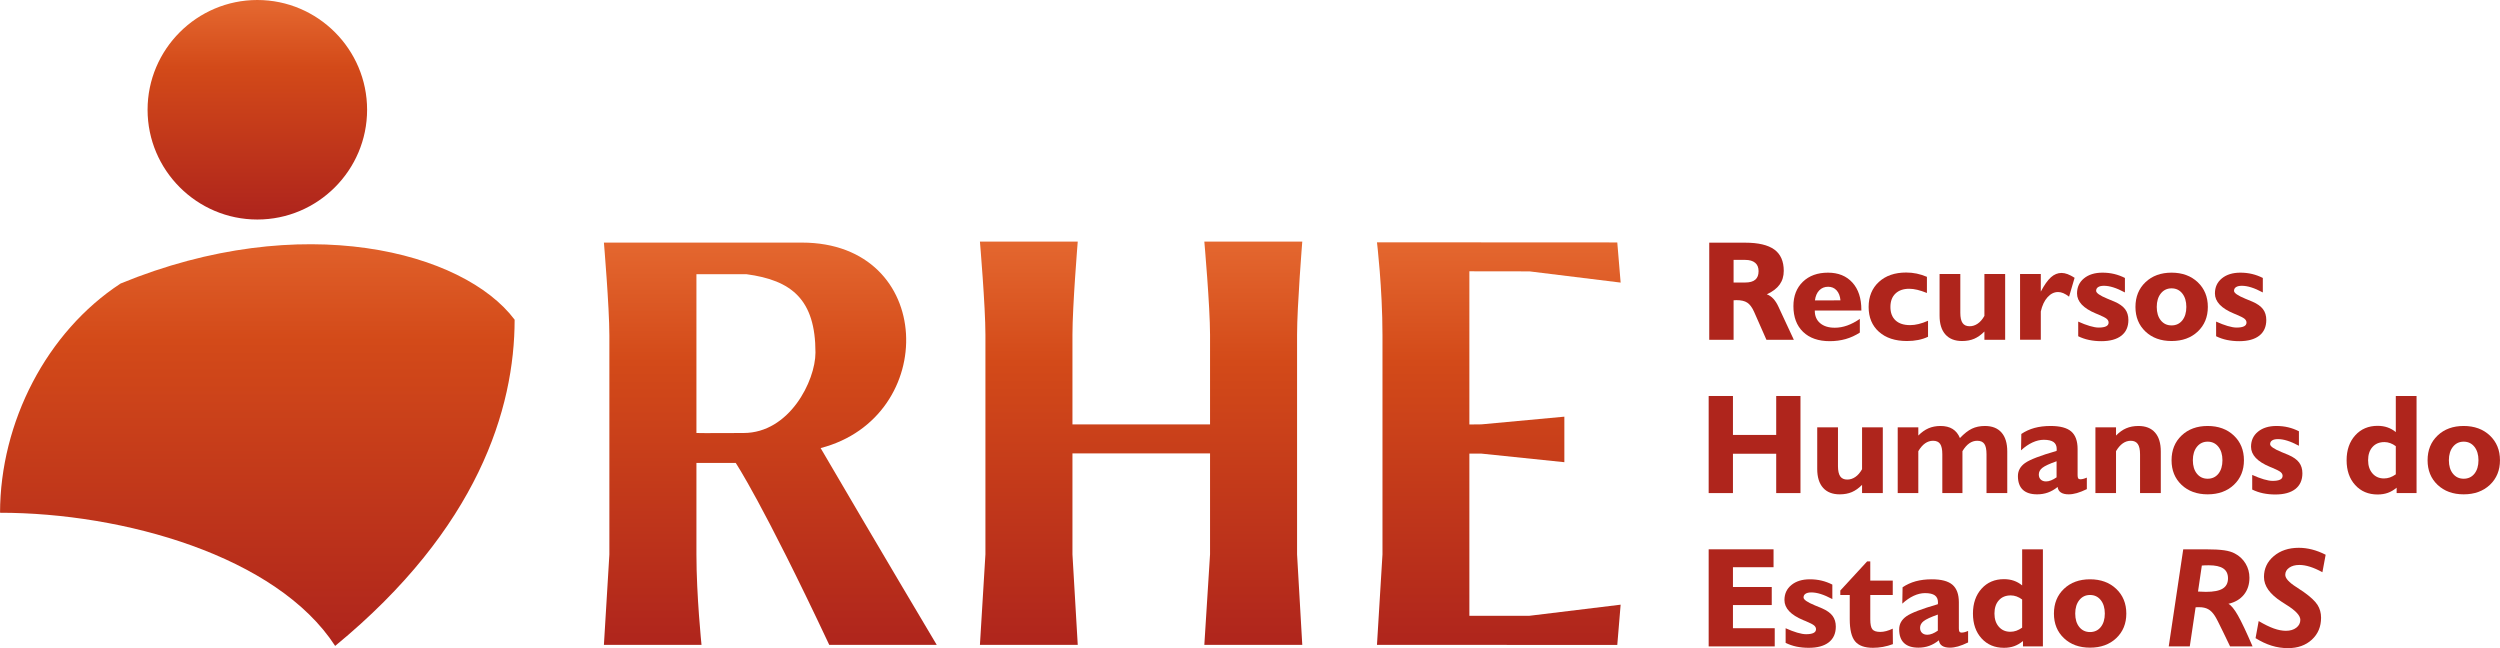 <?xml version="1.0" encoding="UTF-8"?>
<!DOCTYPE svg PUBLIC "-//W3C//DTD SVG 1.1//EN" "http://www.w3.org/Graphics/SVG/1.1/DTD/svg11.dtd">
<!-- Creator: CorelDRAW -->
<svg xmlns="http://www.w3.org/2000/svg" xml:space="preserve" width="37.685mm" height="9.77mm" style="shape-rendering:geometricPrecision; text-rendering:geometricPrecision; image-rendering:optimizeQuality; fill-rule:evenodd; clip-rule:evenodd"
viewBox="0 0 2170.2 562.648"
 xmlns:xlink="http://www.w3.org/1999/xlink">
 <defs>
  <style type="text/css">
   <![CDATA[
    .fil2 {fill:#AF251C;fill-rule:nonzero}
    .fil3 {fill:url(#id0)}
    .fil4 {fill:url(#id1)}
    .fil5 {fill:url(#id2)}
    .fil1 {fill:url(#id3)}
    .fil0 {fill:url(#id4)}
   ]]>
  </style>
  <linearGradient id="id0" gradientUnits="userSpaceOnUse" x1="669.83" y1="559.809" x2="669.83" y2="210.598">
   <stop offset="0" style="stop-color:#AF251C"/>
   <stop offset="0.702" style="stop-color:#D34A19"/>
   <stop offset="1" style="stop-color:#E4672F"/>
  </linearGradient>
  <linearGradient id="id1" gradientUnits="userSpaceOnUse" xlink:href="#id0" x1="990.569" y1="559.814" x2="990.569" y2="209.722">
  </linearGradient>
  <linearGradient id="id2" gradientUnits="userSpaceOnUse" xlink:href="#id0" x1="1301.09" y1="559.855" x2="1301.09" y2="210.35">
  </linearGradient>
  <linearGradient id="id3" gradientUnits="userSpaceOnUse" xlink:href="#id0" x1="223.365" y1="556.935" x2="223.365" y2="185.184">
  </linearGradient>
  <linearGradient id="id4" gradientUnits="userSpaceOnUse" xlink:href="#id0" x1="223.365" y1="186.756" x2="223.365" y2="3.812">
  </linearGradient>
 </defs>
 <g id="Camada_x0020_1">
  <path class="fil0" d="M223.365 190.569c52.48,0 95.284,-42.805 95.284,-95.284 0,-52.48 -42.805,-95.284 -95.284,-95.284 -52.48,0 -95.284,42.805 -95.284,95.284 0,52.48 42.805,95.284 95.284,95.284z"/>
  <path class="fil1" d="M290.915 560.73c123.963,-101.924 155.769,-205.939 155.815,-283.198 -44.348,-59.131 -184.66,-96.137 -342.041,-31.42 -64.302,42.074 -104.516,120.387 -104.688,199.017 106.698,-0.006 240.221,37.38 290.915,115.601z"/>
  <path class="fil2" d="M1515.02 245.254c3.904,0 6.807,-0.824 8.719,-2.447 1.912,-1.624 2.856,-4.094 2.856,-7.423 0,-3.19 -0.985,-5.592 -2.983,-7.256 -1.993,-1.67 -4.849,-2.511 -8.592,-2.511l-10.118 0 0 19.637 10.118 0zm-31.253 49.698l0 -84.285 31.132 0c11.448,0 19.902,1.993 25.373,5.96 5.448,3.974 8.183,10.141 8.183,18.509 0,4.647 -1.215,8.638 -3.622,11.949 -2.401,3.306 -6.087,6.127 -11.08,8.408 2.096,0.76 3.968,2.033 5.632,3.824 1.664,1.791 3.127,4.054 4.382,6.79l13.424 28.846 -23.789 0 -10.711 -24.285c-1.728,-3.847 -3.703,-6.496 -5.926,-7.936 -2.2,-1.463 -5.344,-2.183 -9.393,-2.183 -0.311,0 -0.743,0.023 -1.255,0.063 -0.536,0.04 -0.927,0.063 -1.215,0.063l0 34.276 -21.135 0z"/>
  <path id="1" class="fil2" d="M1614.5 288.704c-3.887,2.528 -7.999,4.4 -12.312,5.632 -4.319,1.215 -8.926,1.831 -13.838,1.831 -9.83,0 -17.541,-2.695 -23.133,-8.085 -5.574,-5.367 -8.373,-12.831 -8.373,-22.35 0,-8.776 2.735,-15.831 8.183,-21.117 5.471,-5.287 12.75,-7.918 21.82,-7.918 8.943,0 16.015,2.862 21.198,8.598 5.183,5.718 7.774,13.591 7.774,23.645l0 0.599 -40.426 0 0 0.248c0,4.544 1.543,8.12 4.647,10.752 3.087,2.632 7.319,3.951 12.71,3.951 3.616,0 7.239,-0.639 10.855,-1.935 3.599,-1.296 7.239,-3.208 10.896,-5.736l0 11.886zm-38.987 -27.907l22.171 -0.063c-0.334,-3.697 -1.44,-6.577 -3.357,-8.673 -1.889,-2.079 -4.354,-3.127 -7.36,-3.127 -3.104,0 -5.655,1.048 -7.688,3.127 -2.039,2.096 -3.288,4.993 -3.766,8.736z"/>
  <path id="12" class="fil2" d="M1673.7 292.361c-2.689,1.255 -5.528,2.183 -8.529,2.776 -2.983,0.599 -6.231,0.904 -9.732,0.904 -10.239,0 -18.342,-2.649 -24.325,-7.976 -5.983,-5.327 -8.984,-12.525 -8.984,-21.613 0,-8.984 2.96,-16.222 8.886,-21.693 5.92,-5.448 13.838,-8.183 23.709,-8.183 3.121,0 6.185,0.305 9.151,0.927 2.977,0.633 5.92,1.561 8.857,2.816l0 14.023c-3.041,-1.232 -5.839,-2.16 -8.344,-2.758 -2.511,-0.593 -4.832,-0.904 -6.951,-0.904 -5.143,0 -9.151,1.399 -12.053,4.198 -2.897,2.776 -4.336,6.64 -4.336,11.575 0,5.039 1.48,8.926 4.423,11.662 2.96,2.753 7.175,4.129 12.687,4.129 2.361,0 4.809,-0.305 7.36,-0.944 2.528,-0.616 5.246,-1.561 8.183,-2.856l0 13.919z"/>
  <path id="123" class="fil2" d="M1722.64 287.8c-2.856,2.874 -5.799,4.97 -8.863,6.289 -3.041,1.296 -6.559,1.952 -10.544,1.952 -6.254,0 -11.086,-1.889 -14.454,-5.695 -3.375,-3.784 -5.062,-9.254 -5.062,-16.343l0 -36.154 18.013 0 0 33.683c0,4.048 0.656,7.014 1.952,8.88 1.319,1.877 3.352,2.799 6.127,2.799 2.488,0 4.832,-0.76 7.014,-2.263 2.2,-1.497 4.129,-3.743 5.816,-6.72l0 -36.378 18.013 0 0 57.104 -18.013 0 0 -7.152z"/>
  <path id="1234" class="fil2" d="M1753.59 294.952l0 -57.104 18.013 0 0 15.301c3.046,-5.776 5.983,-9.934 8.799,-12.445 2.816,-2.505 5.88,-3.76 9.214,-3.76 1.641,0 3.392,0.351 5.223,1.031 1.808,0.68 3.864,1.745 6.104,3.185l-4.809 16.389c-1.808,-1.399 -3.478,-2.424 -5.016,-3.064 -1.526,-0.639 -3.023,-0.967 -4.503,-0.967 -3.415,0 -6.479,1.503 -9.197,4.526 -2.712,3 -4.647,7.112 -5.816,12.335l0 24.573 -18.013 0z"/>
  <path id="12345" class="fil2" d="M1804.07 291.888l0 -12.71c3.616,1.647 6.951,2.92 10.037,3.824 3.058,0.904 5.649,1.359 7.728,1.359 2.856,0 4.999,-0.369 6.456,-1.088 1.44,-0.72 2.16,-1.808 2.16,-3.248 0,-1.215 -0.536,-2.286 -1.624,-3.231 -1.088,-0.944 -3.559,-2.223 -7.4,-3.824 -0.415,-0.167 -1.054,-0.415 -1.935,-0.783 -10.959,-4.544 -16.447,-10.36 -16.447,-17.478 0,-5.425 2.01,-9.784 6.064,-13.078 4.025,-3.288 9.375,-4.935 16.038,-4.935 3.576,0 6.968,0.392 10.158,1.152 3.208,0.76 6.289,1.918 9.312,3.438l0 12.583c-3.784,-2.016 -7.135,-3.478 -10.095,-4.4 -2.937,-0.927 -5.672,-1.376 -8.16,-1.376 -2.16,0 -3.824,0.386 -4.999,1.146 -1.175,0.766 -1.751,1.831 -1.751,3.254 0,1.849 3.254,4.112 9.773,6.801 2.626,1.054 4.728,1.912 6.248,2.591 4.175,1.814 7.216,3.974 9.128,6.502 1.912,2.528 2.862,5.672 2.862,9.393 0,5.903 -2.039,10.446 -6.11,13.637 -4.089,3.167 -9.871,4.751 -17.374,4.751 -3.743,0 -7.279,-0.351 -10.654,-1.048 -3.352,-0.703 -6.479,-1.791 -9.416,-3.231z"/>
  <path id="123456" class="fil2" d="M1872.25 266.452c0,4.872 1.169,8.759 3.536,11.679 2.344,2.902 5.454,4.359 9.318,4.359 3.881,0 7.008,-1.457 9.335,-4.359 2.321,-2.92 3.496,-6.807 3.496,-11.679 0,-4.855 -1.175,-8.759 -3.536,-11.719 -2.344,-2.943 -5.454,-4.423 -9.295,-4.423 -3.83,0 -6.934,1.48 -9.295,4.423 -2.367,2.96 -3.559,6.864 -3.559,11.719zm-18.486 0c0,-8.782 2.897,-15.957 8.696,-21.469 5.822,-5.528 13.349,-8.287 22.643,-8.287 9.312,0 16.879,2.781 22.741,8.31 5.839,5.551 8.759,12.71 8.759,21.446 0,8.719 -2.92,15.837 -8.742,21.348 -5.816,5.488 -13.406,8.241 -22.759,8.241 -9.295,0 -16.821,-2.735 -22.643,-8.223 -5.799,-5.488 -8.696,-12.606 -8.696,-21.365z"/>
  <path id="1234567" class="fil2" d="M1923.78 291.888l0 -12.71c3.616,1.647 6.951,2.92 10.037,3.824 3.058,0.904 5.649,1.359 7.728,1.359 2.856,0 4.999,-0.369 6.456,-1.088 1.44,-0.72 2.16,-1.808 2.16,-3.248 0,-1.215 -0.536,-2.286 -1.624,-3.231 -1.088,-0.944 -3.559,-2.223 -7.4,-3.824 -0.415,-0.167 -1.054,-0.415 -1.935,-0.783 -10.959,-4.544 -16.447,-10.36 -16.447,-17.478 0,-5.425 2.01,-9.784 6.064,-13.078 4.025,-3.288 9.375,-4.935 16.038,-4.935 3.576,0 6.968,0.392 10.158,1.152 3.208,0.76 6.289,1.918 9.312,3.438l0 12.583c-3.784,-2.016 -7.135,-3.478 -10.095,-4.4 -2.937,-0.927 -5.672,-1.376 -8.16,-1.376 -2.16,0 -3.824,0.386 -4.999,1.146 -1.175,0.766 -1.751,1.831 -1.751,3.254 0,1.849 3.254,4.112 9.773,6.801 2.626,1.054 4.728,1.912 6.248,2.591 4.175,1.814 7.216,3.974 9.128,6.502 1.912,2.528 2.862,5.672 2.862,9.393 0,5.903 -2.039,10.446 -6.11,13.637 -4.089,3.167 -9.871,4.751 -17.374,4.751 -3.743,0 -7.279,-0.351 -10.654,-1.048 -3.352,-0.703 -6.479,-1.791 -9.416,-3.231z"/>
  <polygon id="12345678" class="fil2" points="1483.27,428.048 1483.27,343.763 1504.35,343.763 1504.35,377.567 1541.9,377.567 1541.9,343.763 1562.97,343.763 1562.97,428.048 1541.9,428.048 1541.9,393.893 1504.35,393.893 1504.35,428.048 "/>
  <path id="123456789" class="fil2" d="M1616.43 420.896c-2.856,2.874 -5.799,4.97 -8.863,6.289 -3.041,1.296 -6.559,1.952 -10.544,1.952 -6.254,0 -11.086,-1.889 -14.454,-5.695 -3.375,-3.784 -5.062,-9.254 -5.062,-16.343l0 -36.154 18.013 0 0 33.683c0,4.048 0.656,7.014 1.952,8.88 1.319,1.877 3.352,2.799 6.127,2.799 2.488,0 4.832,-0.76 7.014,-2.263 2.2,-1.497 4.129,-3.743 5.816,-6.72l0 -36.378 18.013 0 0 57.104 -18.013 0 0 -7.152z"/>
  <path id="12345678910" class="fil2" d="M1647.38 428.048l0 -57.104 17.887 0 0 7.158c2.781,-2.839 5.718,-4.935 8.822,-6.294 3.104,-1.336 6.582,-2.016 10.383,-2.016 4.261,0 7.774,0.864 10.55,2.591 2.776,1.728 4.895,4.359 6.375,7.895 3.663,-3.864 7.135,-6.577 10.406,-8.143 3.271,-1.561 7.031,-2.344 11.287,-2.344 6.254,0 11.063,1.895 14.397,5.701 3.329,3.778 4.993,9.272 4.993,16.407l0 36.148 -18.013 0 0 -33.683c0,-4.215 -0.633,-7.216 -1.889,-9.024 -1.273,-1.808 -3.334,-2.712 -6.168,-2.712 -2.488,0 -4.814,0.76 -6.934,2.257 -2.136,1.503 -4.089,3.766 -5.897,6.767l0 36.395 -17.478 0 0 -33.683c0,-4.175 -0.639,-7.175 -1.895,-9.007 -1.273,-1.826 -3.329,-2.73 -6.168,-2.73 -2.447,0 -4.751,0.76 -6.911,2.257 -2.136,1.503 -4.089,3.766 -5.862,6.767l0 36.395 -17.887 0z"/>
  <path id="1234567891011" class="fil2" d="M1785.29 414.377l0 -13.965c-6.145,2.16 -10.256,4.071 -12.312,5.695 -2.079,1.624 -3.104,3.559 -3.104,5.799 0,1.854 0.553,3.311 1.682,4.4 1.134,1.088 2.672,1.624 4.647,1.624 1.319,0 2.735,-0.305 4.279,-0.904 1.52,-0.593 3.127,-1.48 4.809,-2.649zm0.91 8.367c-2.695,2.177 -5.494,3.784 -8.414,4.832 -2.897,1.048 -6.024,1.561 -9.352,1.561 -5.511,0 -9.669,-1.336 -12.485,-4.008 -2.816,-2.672 -4.215,-6.64 -4.215,-11.886 0,-4.584 2.079,-8.35 6.231,-11.31 4.152,-2.937 13.262,-6.456 27.325,-10.504 0.046,-0.207 0.063,-0.432 0.086,-0.662 0.017,-0.242 0.04,-0.576 0.04,-0.985 0,-2.712 -0.927,-4.728 -2.735,-6.047 -1.831,-1.296 -4.67,-1.952 -8.471,-1.952 -3.208,0 -6.496,0.783 -9.894,2.344 -3.369,1.561 -6.663,3.847 -9.871,6.807l0.248 -14.207c3.455,-2.327 7.262,-4.071 11.414,-5.223 4.152,-1.134 8.822,-1.71 14.005,-1.71 8.247,0 14.207,1.584 17.887,4.751 3.703,3.19 5.551,8.27 5.551,15.238l0 22.724c0,1.336 0.184,2.263 0.536,2.776 0.369,0.513 0.967,0.777 1.808,0.777 0.783,0 1.566,-0.098 2.384,-0.305 0.824,-0.184 1.935,-0.576 3.294,-1.134l0 9.997c-3.248,1.561 -6.127,2.712 -8.655,3.432 -2.511,0.72 -4.895,1.088 -7.135,1.088 -2.862,0 -5.102,-0.536 -6.726,-1.601 -1.624,-1.048 -2.574,-2.655 -2.856,-4.791z"/>
  <path id="123456789101112" class="fil2" d="M1819.01 428.048l0 -57.104 17.887 0 0 7.158c2.822,-2.879 5.759,-4.999 8.863,-6.312 3.087,-1.336 6.623,-1.998 10.59,-1.998 6.271,0 11.086,1.895 14.414,5.701 3.334,3.778 4.999,9.272 4.999,16.407l0 36.148 -18.013 0 0 -33.683c0,-4.048 -0.656,-7.031 -1.952,-8.903 -1.319,-1.889 -3.352,-2.833 -6.127,-2.833 -2.488,0 -4.814,0.76 -6.951,2.28 -2.16,1.543 -4.094,3.784 -5.822,6.744l0 36.395 -17.887 0z"/>
  <path id="12345678910111213" class="fil2" d="M1903.59 399.548c0,4.872 1.169,8.759 3.536,11.679 2.344,2.902 5.454,4.359 9.318,4.359 3.881,0 7.008,-1.457 9.335,-4.359 2.321,-2.92 3.496,-6.807 3.496,-11.679 0,-4.855 -1.175,-8.759 -3.536,-11.719 -2.344,-2.943 -5.454,-4.423 -9.295,-4.423 -3.83,0 -6.934,1.48 -9.295,4.423 -2.367,2.96 -3.559,6.864 -3.559,11.719zm-18.486 0c0,-8.782 2.897,-15.957 8.696,-21.469 5.822,-5.528 13.349,-8.287 22.643,-8.287 9.312,0 16.879,2.781 22.741,8.31 5.839,5.551 8.759,12.71 8.759,21.446 0,8.719 -2.92,15.837 -8.742,21.348 -5.816,5.488 -13.406,8.241 -22.759,8.241 -9.295,0 -16.821,-2.735 -22.643,-8.223 -5.799,-5.488 -8.696,-12.606 -8.696,-21.365z"/>
  <path id="1234567891011121314" class="fil2" d="M1955.12 424.985l0 -12.71c3.616,1.647 6.951,2.92 10.037,3.824 3.058,0.904 5.649,1.359 7.728,1.359 2.856,0 4.999,-0.369 6.456,-1.088 1.44,-0.72 2.16,-1.808 2.16,-3.248 0,-1.215 -0.536,-2.286 -1.624,-3.231 -1.088,-0.944 -3.559,-2.223 -7.4,-3.824 -0.415,-0.167 -1.054,-0.415 -1.935,-0.783 -10.959,-4.544 -16.447,-10.36 -16.447,-17.478 0,-5.425 2.01,-9.784 6.064,-13.078 4.025,-3.288 9.375,-4.935 16.038,-4.935 3.576,0 6.968,0.392 10.158,1.152 3.208,0.76 6.289,1.918 9.312,3.438l0 12.583c-3.784,-2.016 -7.135,-3.478 -10.095,-4.4 -2.937,-0.927 -5.672,-1.376 -8.16,-1.376 -2.16,0 -3.824,0.386 -4.999,1.146 -1.175,0.766 -1.751,1.831 -1.751,3.254 0,1.849 3.254,4.112 9.773,6.801 2.626,1.054 4.728,1.912 6.248,2.591 4.175,1.814 7.216,3.974 9.128,6.502 1.912,2.528 2.862,5.672 2.862,9.393 0,5.903 -2.039,10.446 -6.11,13.637 -4.089,3.167 -9.871,4.751 -17.374,4.751 -3.743,0 -7.279,-0.351 -10.654,-1.048 -3.352,-0.703 -6.479,-1.791 -9.416,-3.231z"/>
  <path id="123456789101112131415" class="fil2" d="M2079.77 411.78l0 -24.446c-1.561,-1.175 -3.167,-2.056 -4.814,-2.655 -1.641,-0.593 -3.346,-0.904 -5.056,-0.904 -4.382,0 -7.832,1.422 -10.36,4.261 -2.534,2.816 -3.807,6.657 -3.807,11.512 0,4.751 1.273,8.552 3.807,11.454 2.528,2.897 5.857,4.336 9.991,4.336 1.768,0 3.473,-0.288 5.137,-0.864 1.67,-0.593 3.375,-1.48 5.102,-2.695zm0.72 11.581c-2.367,1.993 -4.895,3.496 -7.584,4.463 -2.695,0.962 -5.655,1.44 -8.926,1.44 -8.022,0 -14.518,-2.735 -19.476,-8.206 -4.953,-5.448 -7.44,-12.623 -7.44,-21.509 0,-8.863 2.488,-16.061 7.463,-21.59 4.976,-5.534 11.471,-8.287 19.453,-8.287 3.144,0 6.006,0.455 8.592,1.359 2.591,0.904 4.999,2.257 7.198,4.071l0 -31.339 18.013 0 0 84.285 -17.294 0 0 -4.688z"/>
  <path id="12345678910111213141516" class="fil2" d="M2125.85 399.548c0,4.872 1.169,8.759 3.536,11.679 2.344,2.902 5.454,4.359 9.318,4.359 3.881,0 7.008,-1.457 9.335,-4.359 2.321,-2.92 3.496,-6.807 3.496,-11.679 0,-4.855 -1.175,-8.759 -3.536,-11.719 -2.344,-2.943 -5.454,-4.423 -9.295,-4.423 -3.83,0 -6.934,1.48 -9.295,4.423 -2.367,2.96 -3.559,6.864 -3.559,11.719zm-18.486 0c0,-8.782 2.897,-15.957 8.696,-21.469 5.822,-5.528 13.349,-8.287 22.643,-8.287 9.312,0 16.879,2.781 22.741,8.31 5.839,5.551 8.759,12.71 8.759,21.446 0,8.719 -2.92,15.837 -8.742,21.348 -5.816,5.488 -13.406,8.241 -22.759,8.241 -9.295,0 -16.821,-2.735 -22.643,-8.223 -5.799,-5.488 -8.696,-12.606 -8.696,-21.365z"/>
  <polygon id="1234567891011121314151617" class="fil2" points="1483.27,561.145 1483.27,476.86 1539.59,476.86 1539.59,492.402 1504.35,492.402 1504.35,509.575 1538.03,509.575 1538.03,525.245 1504.35,525.245 1504.35,545.354 1540.62,545.354 1540.62,561.145 "/>
  <path id="123456789101112131415161718" class="fil2" d="M1550.08 558.081l0 -12.71c3.616,1.647 6.951,2.92 10.037,3.824 3.058,0.904 5.649,1.359 7.728,1.359 2.856,0 4.999,-0.369 6.456,-1.088 1.44,-0.72 2.16,-1.808 2.16,-3.248 0,-1.215 -0.536,-2.286 -1.624,-3.231 -1.088,-0.944 -3.559,-2.223 -7.4,-3.824 -0.415,-0.167 -1.054,-0.415 -1.935,-0.783 -10.959,-4.544 -16.447,-10.36 -16.447,-17.478 0,-5.425 2.01,-9.784 6.064,-13.078 4.025,-3.288 9.375,-4.935 16.038,-4.935 3.576,0 6.968,0.392 10.158,1.152 3.208,0.76 6.289,1.918 9.312,3.438l0 12.583c-3.784,-2.016 -7.135,-3.478 -10.095,-4.4 -2.937,-0.927 -5.672,-1.376 -8.16,-1.376 -2.16,0 -3.824,0.386 -4.999,1.146 -1.175,0.766 -1.751,1.831 -1.751,3.254 0,1.849 3.254,4.112 9.773,6.801 2.626,1.054 4.728,1.912 6.248,2.591 4.175,1.814 7.216,3.974 9.128,6.502 1.912,2.528 2.862,5.672 2.862,9.393 0,5.903 -2.039,10.446 -6.11,13.637 -4.089,3.167 -9.871,4.751 -17.374,4.751 -3.743,0 -7.279,-0.351 -10.654,-1.048 -3.352,-0.703 -6.479,-1.791 -9.416,-3.231z"/>
  <path id="12345678910111213141516171819" class="fil2" d="M1605.74 516.503l-8.189 0 0 -3.864 23.3 -25.293 2.712 0 0 16.695 19.516 0 0 12.462 -19.516 0 0 21.077c0,4.382 0.616,7.319 1.872,8.782 1.232,1.457 3.519,2.2 6.807,2.2 1.607,0 3.288,-0.23 5.079,-0.697 1.791,-0.455 3.703,-1.175 5.759,-2.142l0.121 13.447c-2.897,1.071 -5.776,1.895 -8.678,2.407 -2.897,0.513 -5.753,0.783 -8.615,0.783 -7.256,0 -12.439,-1.872 -15.526,-5.615 -3.104,-3.726 -4.642,-10.158 -4.642,-19.269l0 -20.973z"/>
  <path id="1234567891011121314151617181920" class="fil2" d="M1682.21 547.473l0 -13.965c-6.145,2.16 -10.256,4.071 -12.312,5.695 -2.079,1.624 -3.104,3.559 -3.104,5.799 0,1.854 0.553,3.311 1.682,4.4 1.134,1.088 2.672,1.624 4.647,1.624 1.319,0 2.735,-0.305 4.279,-0.904 1.52,-0.593 3.127,-1.48 4.809,-2.649zm0.91 8.367c-2.695,2.177 -5.494,3.784 -8.414,4.832 -2.897,1.048 -6.024,1.561 -9.352,1.561 -5.511,0 -9.669,-1.336 -12.485,-4.008 -2.816,-2.672 -4.215,-6.64 -4.215,-11.886 0,-4.584 2.079,-8.35 6.231,-11.31 4.152,-2.937 13.262,-6.456 27.325,-10.504 0.046,-0.207 0.063,-0.432 0.086,-0.662 0.017,-0.242 0.04,-0.576 0.04,-0.985 0,-2.712 -0.927,-4.728 -2.735,-6.047 -1.831,-1.296 -4.67,-1.952 -8.471,-1.952 -3.208,0 -6.496,0.783 -9.894,2.344 -3.369,1.561 -6.663,3.847 -9.871,6.807l0.248 -14.207c3.455,-2.327 7.262,-4.071 11.414,-5.223 4.152,-1.134 8.822,-1.71 14.005,-1.71 8.247,0 14.207,1.584 17.887,4.751 3.703,3.19 5.551,8.27 5.551,15.238l0 22.724c0,1.336 0.184,2.263 0.536,2.776 0.369,0.513 0.967,0.777 1.808,0.777 0.783,0 1.566,-0.098 2.384,-0.305 0.824,-0.184 1.935,-0.576 3.294,-1.134l0 9.997c-3.248,1.561 -6.127,2.712 -8.655,3.432 -2.511,0.72 -4.895,1.088 -7.135,1.088 -2.862,0 -5.102,-0.536 -6.726,-1.601 -1.624,-1.048 -2.574,-2.655 -2.856,-4.791z"/>
  <path id="123456789101112131415161718192021" class="fil2" d="M1755.4 544.876l0 -24.446c-1.561,-1.175 -3.167,-2.056 -4.814,-2.655 -1.641,-0.593 -3.346,-0.904 -5.056,-0.904 -4.382,0 -7.832,1.422 -10.36,4.261 -2.534,2.816 -3.807,6.657 -3.807,11.512 0,4.751 1.273,8.552 3.807,11.454 2.528,2.897 5.857,4.336 9.991,4.336 1.768,0 3.473,-0.288 5.137,-0.864 1.67,-0.593 3.375,-1.48 5.102,-2.695zm0.72 11.581c-2.367,1.993 -4.895,3.496 -7.584,4.463 -2.695,0.962 -5.655,1.44 -8.926,1.44 -8.022,0 -14.518,-2.735 -19.476,-8.206 -4.953,-5.448 -7.44,-12.623 -7.44,-21.509 0,-8.863 2.488,-16.061 7.463,-21.59 4.976,-5.534 11.471,-8.287 19.453,-8.287 3.144,0 6.006,0.455 8.592,1.359 2.591,0.904 4.999,2.257 7.198,4.071l0 -31.339 18.013 0 0 84.285 -17.294 0 0 -4.688z"/>
  <path id="12345678910111213141516171819202122" class="fil2" d="M1801.48 532.645c0,4.872 1.169,8.759 3.536,11.679 2.344,2.902 5.454,4.359 9.318,4.359 3.881,0 7.008,-1.457 9.335,-4.359 2.321,-2.92 3.496,-6.807 3.496,-11.679 0,-4.855 -1.175,-8.759 -3.536,-11.719 -2.344,-2.943 -5.454,-4.423 -9.295,-4.423 -3.83,0 -6.934,1.48 -9.295,4.423 -2.367,2.96 -3.559,6.864 -3.559,11.719zm-18.486 0c0,-8.782 2.897,-15.957 8.696,-21.469 5.822,-5.528 13.349,-8.287 22.643,-8.287 9.312,0 16.879,2.781 22.741,8.31 5.839,5.551 8.759,12.71 8.759,21.446 0,8.719 -2.92,15.837 -8.742,21.348 -5.816,5.488 -13.406,8.241 -22.759,8.241 -9.295,0 -16.821,-2.735 -22.643,-8.223 -5.799,-5.488 -8.696,-12.606 -8.696,-21.365z"/>
  <path id="1234567891011121314151617181920212223" class="fil2" d="M1908.07 513.479l0.369 0.063c3.006,0.167 5.183,0.248 6.502,0.248 6.68,0 11.535,-0.95 14.575,-2.839 3.064,-1.872 4.59,-4.855 4.59,-8.903 0,-3.864 -1.359,-6.703 -4.094,-8.552 -2.735,-1.854 -6.928,-2.781 -12.606,-2.781 -1.561,0 -2.753,0.023 -3.593,0.063 -0.847,0.04 -1.647,0.104 -2.43,0.184l-3.311 22.517zm-25.413 47.665l12.583 -84.285 19.349 0c6.951,0 12.318,0.288 16.142,0.841 3.807,0.559 6.911,1.48 9.272,2.776 3.974,2.079 7.095,4.999 9.335,8.742 2.246,3.72 3.375,7.832 3.375,12.335 0,5.822 -1.601,10.717 -4.809,14.702 -3.231,3.974 -7.694,6.605 -13.429,7.901 2.367,1.273 5.096,4.601 8.183,9.991 3.087,5.384 7.342,14.391 12.773,26.997l-19.516 0c-1.52,-3.127 -3.536,-7.302 -6.024,-12.479 -3.663,-7.63 -6.087,-12.358 -7.302,-14.149 -1.728,-2.655 -3.616,-4.567 -5.718,-5.695 -2.073,-1.152 -4.688,-1.728 -7.832,-1.728 -0.8,0 -1.417,0 -1.872,0.023 -0.432,0.017 -0.841,0.058 -1.192,0.098l-5.056 33.931 -18.261 0z"/>
  <path id="123456789101112131415161718192021222324" class="fil2" d="M1960.74 539.141c4.976,2.943 9.358,5.079 13.142,6.438 3.76,1.336 7.256,2.016 10.487,2.016 3.68,0 6.703,-0.887 9.024,-2.672 2.327,-1.791 3.501,-4.071 3.501,-6.847 0,-3.663 -3.991,-7.982 -11.99,-12.957 -1.728,-1.129 -3.087,-1.993 -4.031,-2.591 -5.263,-3.369 -9.174,-6.847 -11.719,-10.423 -2.551,-3.576 -3.824,-7.319 -3.824,-11.27 0,-7.256 2.856,-13.303 8.552,-18.094 5.695,-4.791 12.934,-7.198 21.67,-7.198 3.83,0 7.653,0.495 11.518,1.486 3.847,0.985 7.792,2.488 11.806,4.544l-2.822 15.174c-3.864,-2.119 -7.44,-3.703 -10.752,-4.751 -3.334,-1.048 -6.415,-1.566 -9.254,-1.566 -3.616,0 -6.559,0.806 -8.822,2.407 -2.28,1.607 -3.409,3.663 -3.409,6.15 0,3 3.162,6.536 9.519,10.59 2.856,1.808 5.079,3.288 6.68,4.463 5.759,4.089 9.663,7.769 11.765,11.022 2.073,3.248 3.121,6.968 3.121,11.143 0,7.792 -2.649,14.143 -7.976,19.061 -5.327,4.912 -12.255,7.383 -20.772,7.383 -4.849,0 -9.577,-0.72 -14.184,-2.142 -4.584,-1.417 -9.231,-3.593 -13.942,-6.536l2.712 -14.829z"/>
  <path class="fil3" d="M604.543 238.021l0 137.87c7.037,0.219 26.433,0 40.91,0 39.782,0 62.425,-45.218 62.425,-69.831 0,-46.128 -20.709,-62.788 -60.018,-68.04 -12.543,0 -43.317,0 -43.317,0zm-80.317 -27.423c0,0 133.874,0 171.83,0 116.287,0 119.385,151.657 16.303,178.383 48.46,82.955 100.784,170.834 100.784,170.834 0,0 -93.707,0 -93.303,0 -58.014,-123.393 -81.204,-157.963 -81.204,-157.963l-34.092 0c0,0.184 0,73.545 0,79.563 0,35.445 4.411,78.4 4.411,78.4l-84.729 0 4.739 -78.4c0,0 0,-190.01 0,-190.229 0,-24.469 -4.739,-80.588 -4.739,-80.588z"/>
  <path class="fil4" d="M930.972 393.571c0,44.158 0,87.66 0,87.66l4.595 78.584 -84.919 0 4.774 -78.584c0,0 0,-190.482 0,-190.701 0,-24.578 -4.774,-80.807 -4.774,-80.807l84.919 0c0,0 -4.595,56.119 -4.595,80.807 0,0 0,37.881 0,77.887l119.442 0c0,-40.115 0,-77.887 0,-77.887 0,-24.688 -4.958,-80.807 -4.958,-80.807l85.028 0c0,0 -4.521,56.228 -4.521,80.807 0,0.219 0,190.701 0,190.701l4.521 78.584 -85.028 0 4.958 -78.584c0,0 0,-43.611 0,-87.66l-119.442 0z"/>
  <path class="fil5" d="M1275.54 235.51l0 132.981 10.51 -0.109 71.944 -6.669 0 39.522 -71.869 -7.435 -10.585 0 0 140.75 52.22 0 79.091 -9.629 -2.914 34.933 -208.611 -0.035 4.78 -78.544c0,0 0,-190.085 0,-190.304 0,-40.841 -4.78,-80.623 -4.78,-80.623l208.611 0.109 2.914 34.858 -79.091 -9.732 -52.22 -0.075z"/>
 </g>
</svg>
